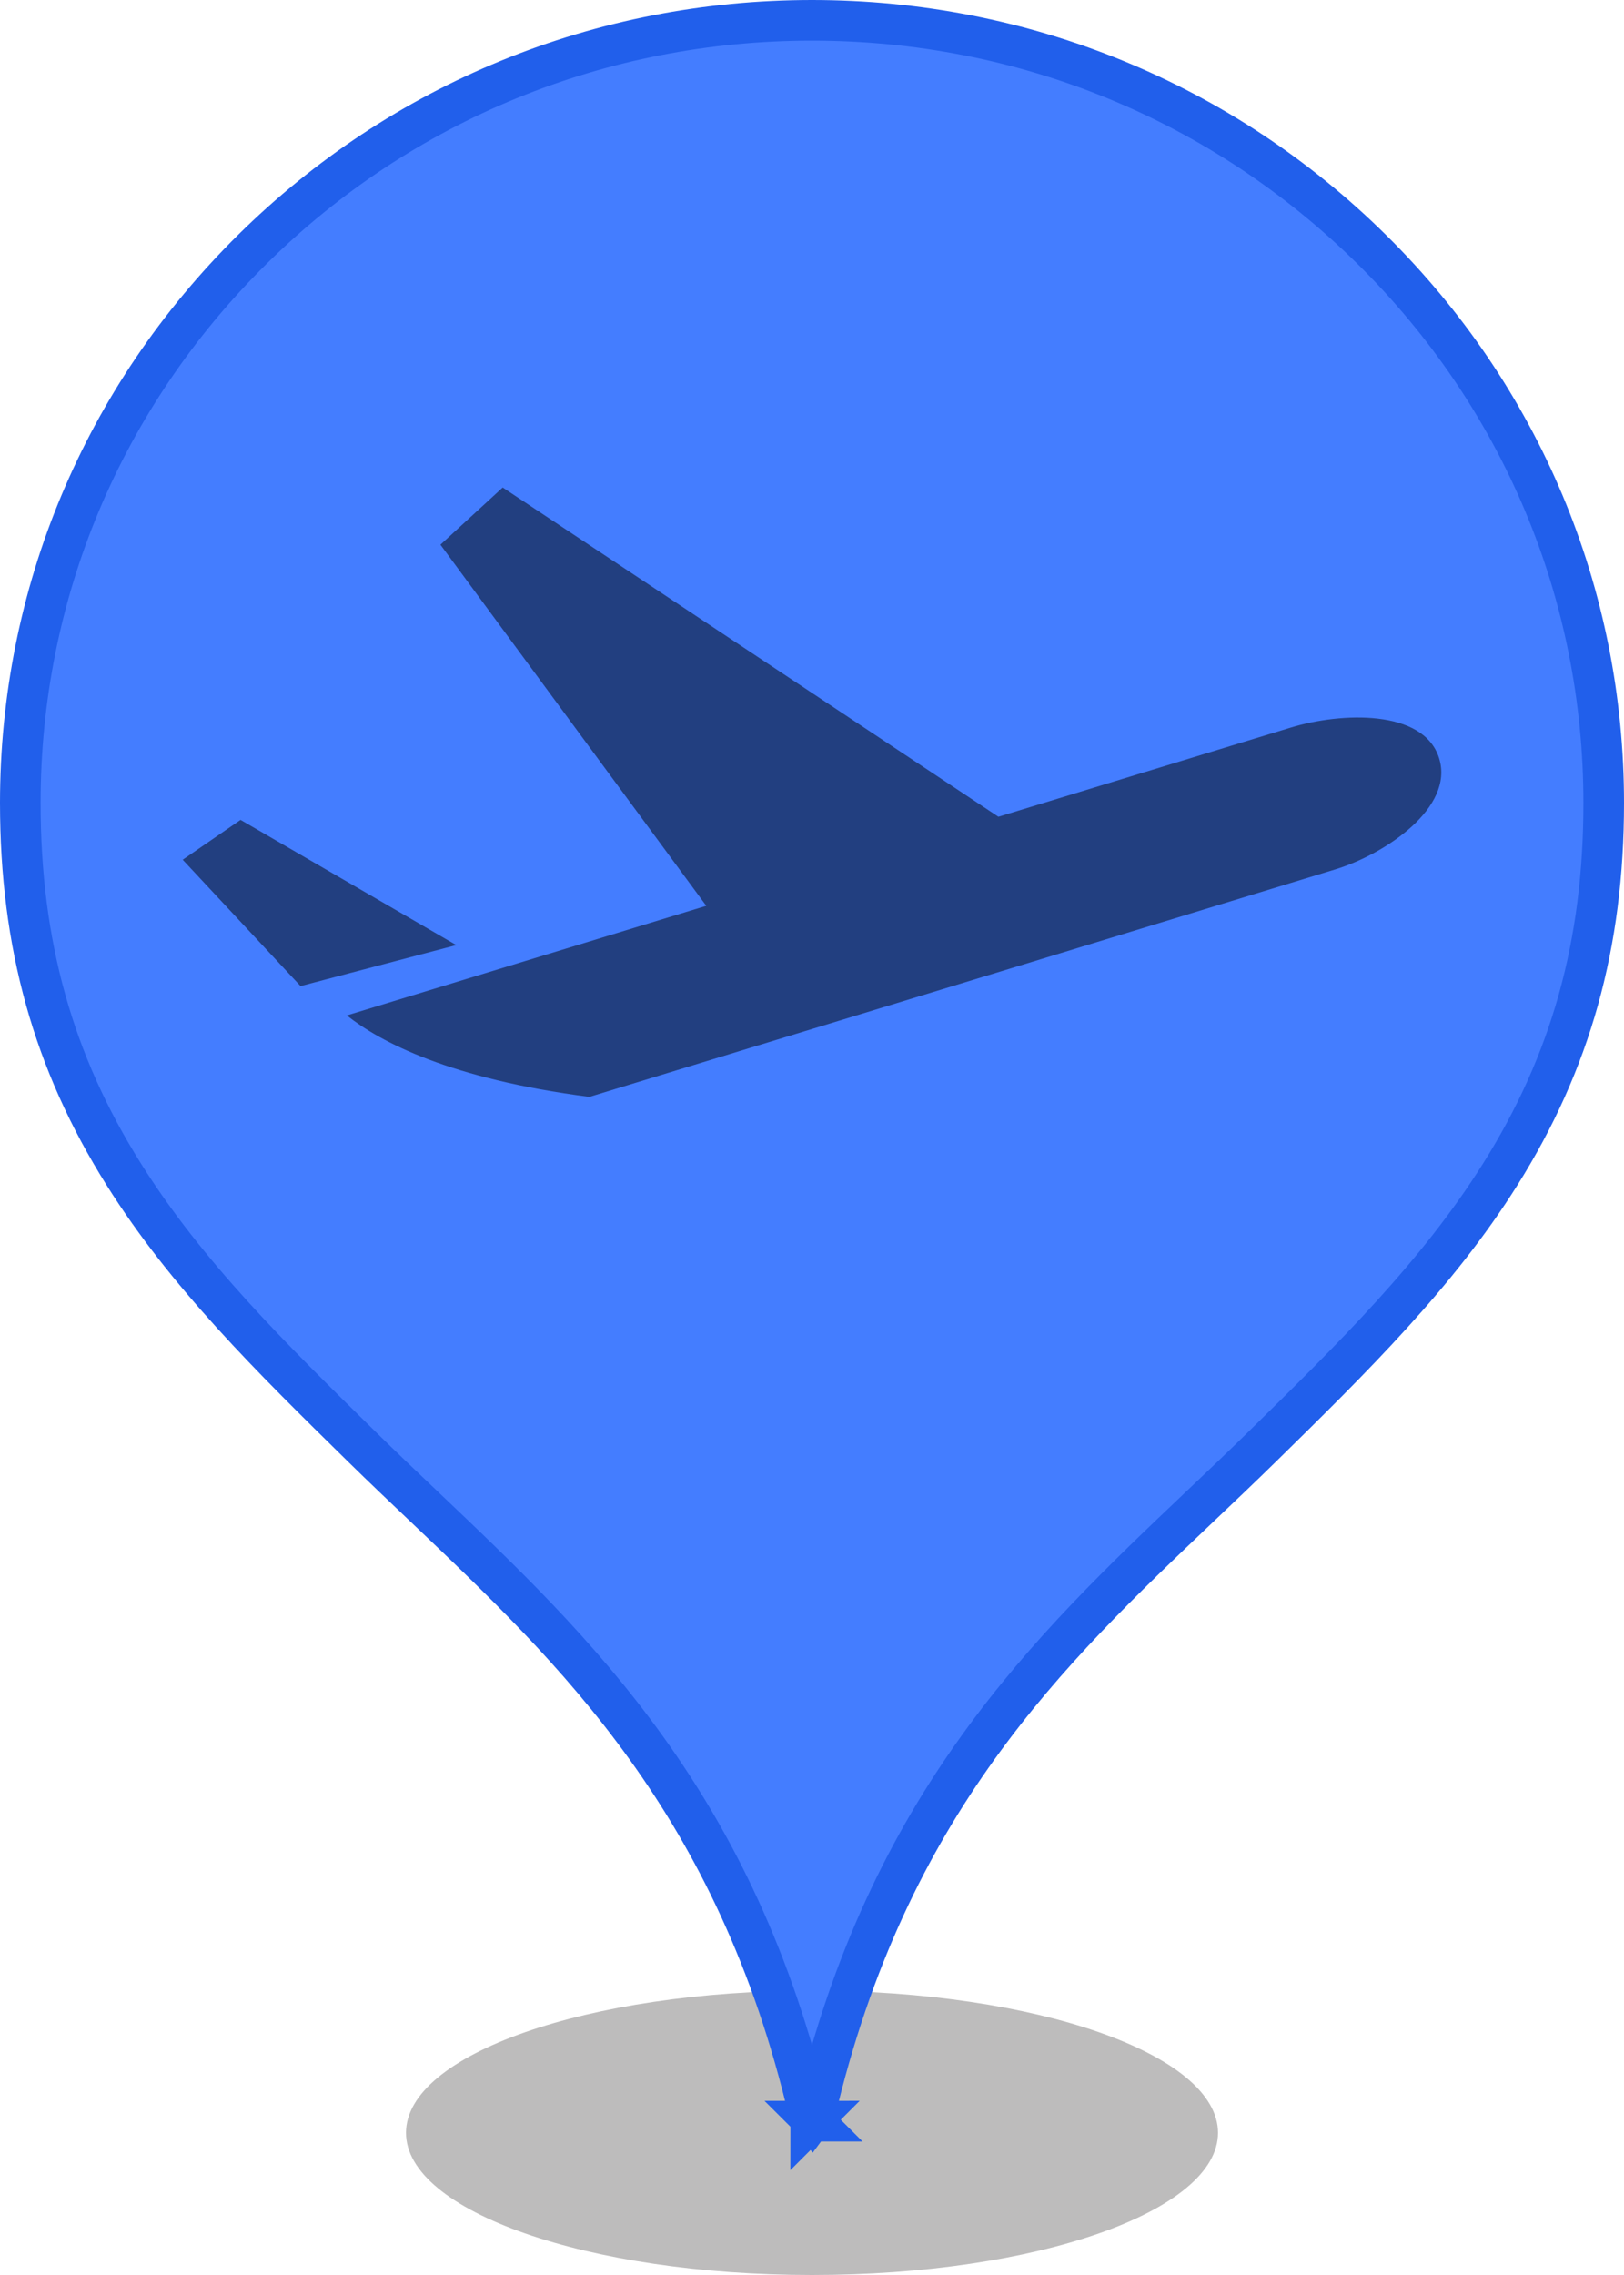 <svg width="80" height="112" viewBox="0 0 40 56" fill="none" xmlns="http://www.w3.org/2000/svg">
<path fill-rule="evenodd" clip-rule="evenodd" d="M30 52.5C30 54.433 25.523 56 20 56C14.477 56 10 54.433 10 52.5C10 50.567 14.477 49 20 49C25.523 49 30 50.567 30 52.5Z" fill="#231F20" fill-opacity="0.3"/>
<path d="M3.052 28.912L3.052 28.912C1.311 26.145 0.5 23.245 0.5 19.765C0.5 14.619 2.526 9.783 6.209 6.144C9.892 2.504 14.788 0.5 20 0.5C25.212 0.5 30.108 2.504 33.791 6.144C37.474 9.783 39.5 14.619 39.5 19.765C39.5 23.245 38.689 26.145 36.948 28.912L36.948 28.912C35.402 31.373 33.326 33.416 31.073 35.626C30.578 36.111 30.072 36.591 29.562 37.076C25.834 40.615 21.865 44.382 20.07 52.036C20.056 52.09 20.029 52.141 20.002 52.177C19.989 52.161 19.976 52.141 19.963 52.117C19.948 52.089 19.936 52.06 19.929 52.034C18.137 44.389 14.179 40.63 10.457 37.095C9.941 36.604 9.428 36.118 8.927 35.626L8.927 35.626C6.674 33.416 4.598 31.373 3.052 28.912ZM19.967 52.213C19.967 52.213 19.967 52.212 19.968 52.212C19.967 52.213 19.967 52.213 19.967 52.213ZM20.037 52.213C20.038 52.213 20.039 52.214 20.039 52.214C20.039 52.214 20.038 52.214 20.037 52.213ZM3.917 19.765C3.917 28.54 11.141 35.664 20 35.664C28.865 35.664 36.083 28.534 36.083 19.765C36.083 10.99 28.865 3.865 20 3.865C11.141 3.865 3.917 10.99 3.917 19.765Z" fill="#447DFF" stroke="#215FEB"/>
<path d="M20 1.333C9.712 1.333 1.333 9.406 1.333 19.333C1.333 29.261 9.705 37.333 20 37.333C30.295 37.333 38.667 29.254 38.667 19.333C38.667 9.406 30.295 1.333 20 1.333Z" fill="#447DFF"/>
<path fill-rule="evenodd" clip-rule="evenodd" d="M35.446 18.664C35.067 17.448 33.027 17.534 31.798 17.908L24.591 20.105L12.382 12L10.848 13.408L17.396 22.297L8.543 24.995C9.37 25.651 11.091 26.558 14.517 27L32.887 21.401C34.117 21.027 35.825 19.879 35.446 18.664ZM5.925 20.182L4.5 21.163L7.403 24.273L11.239 23.264L5.925 20.182Z" fill="#223F80"/>
</svg>
